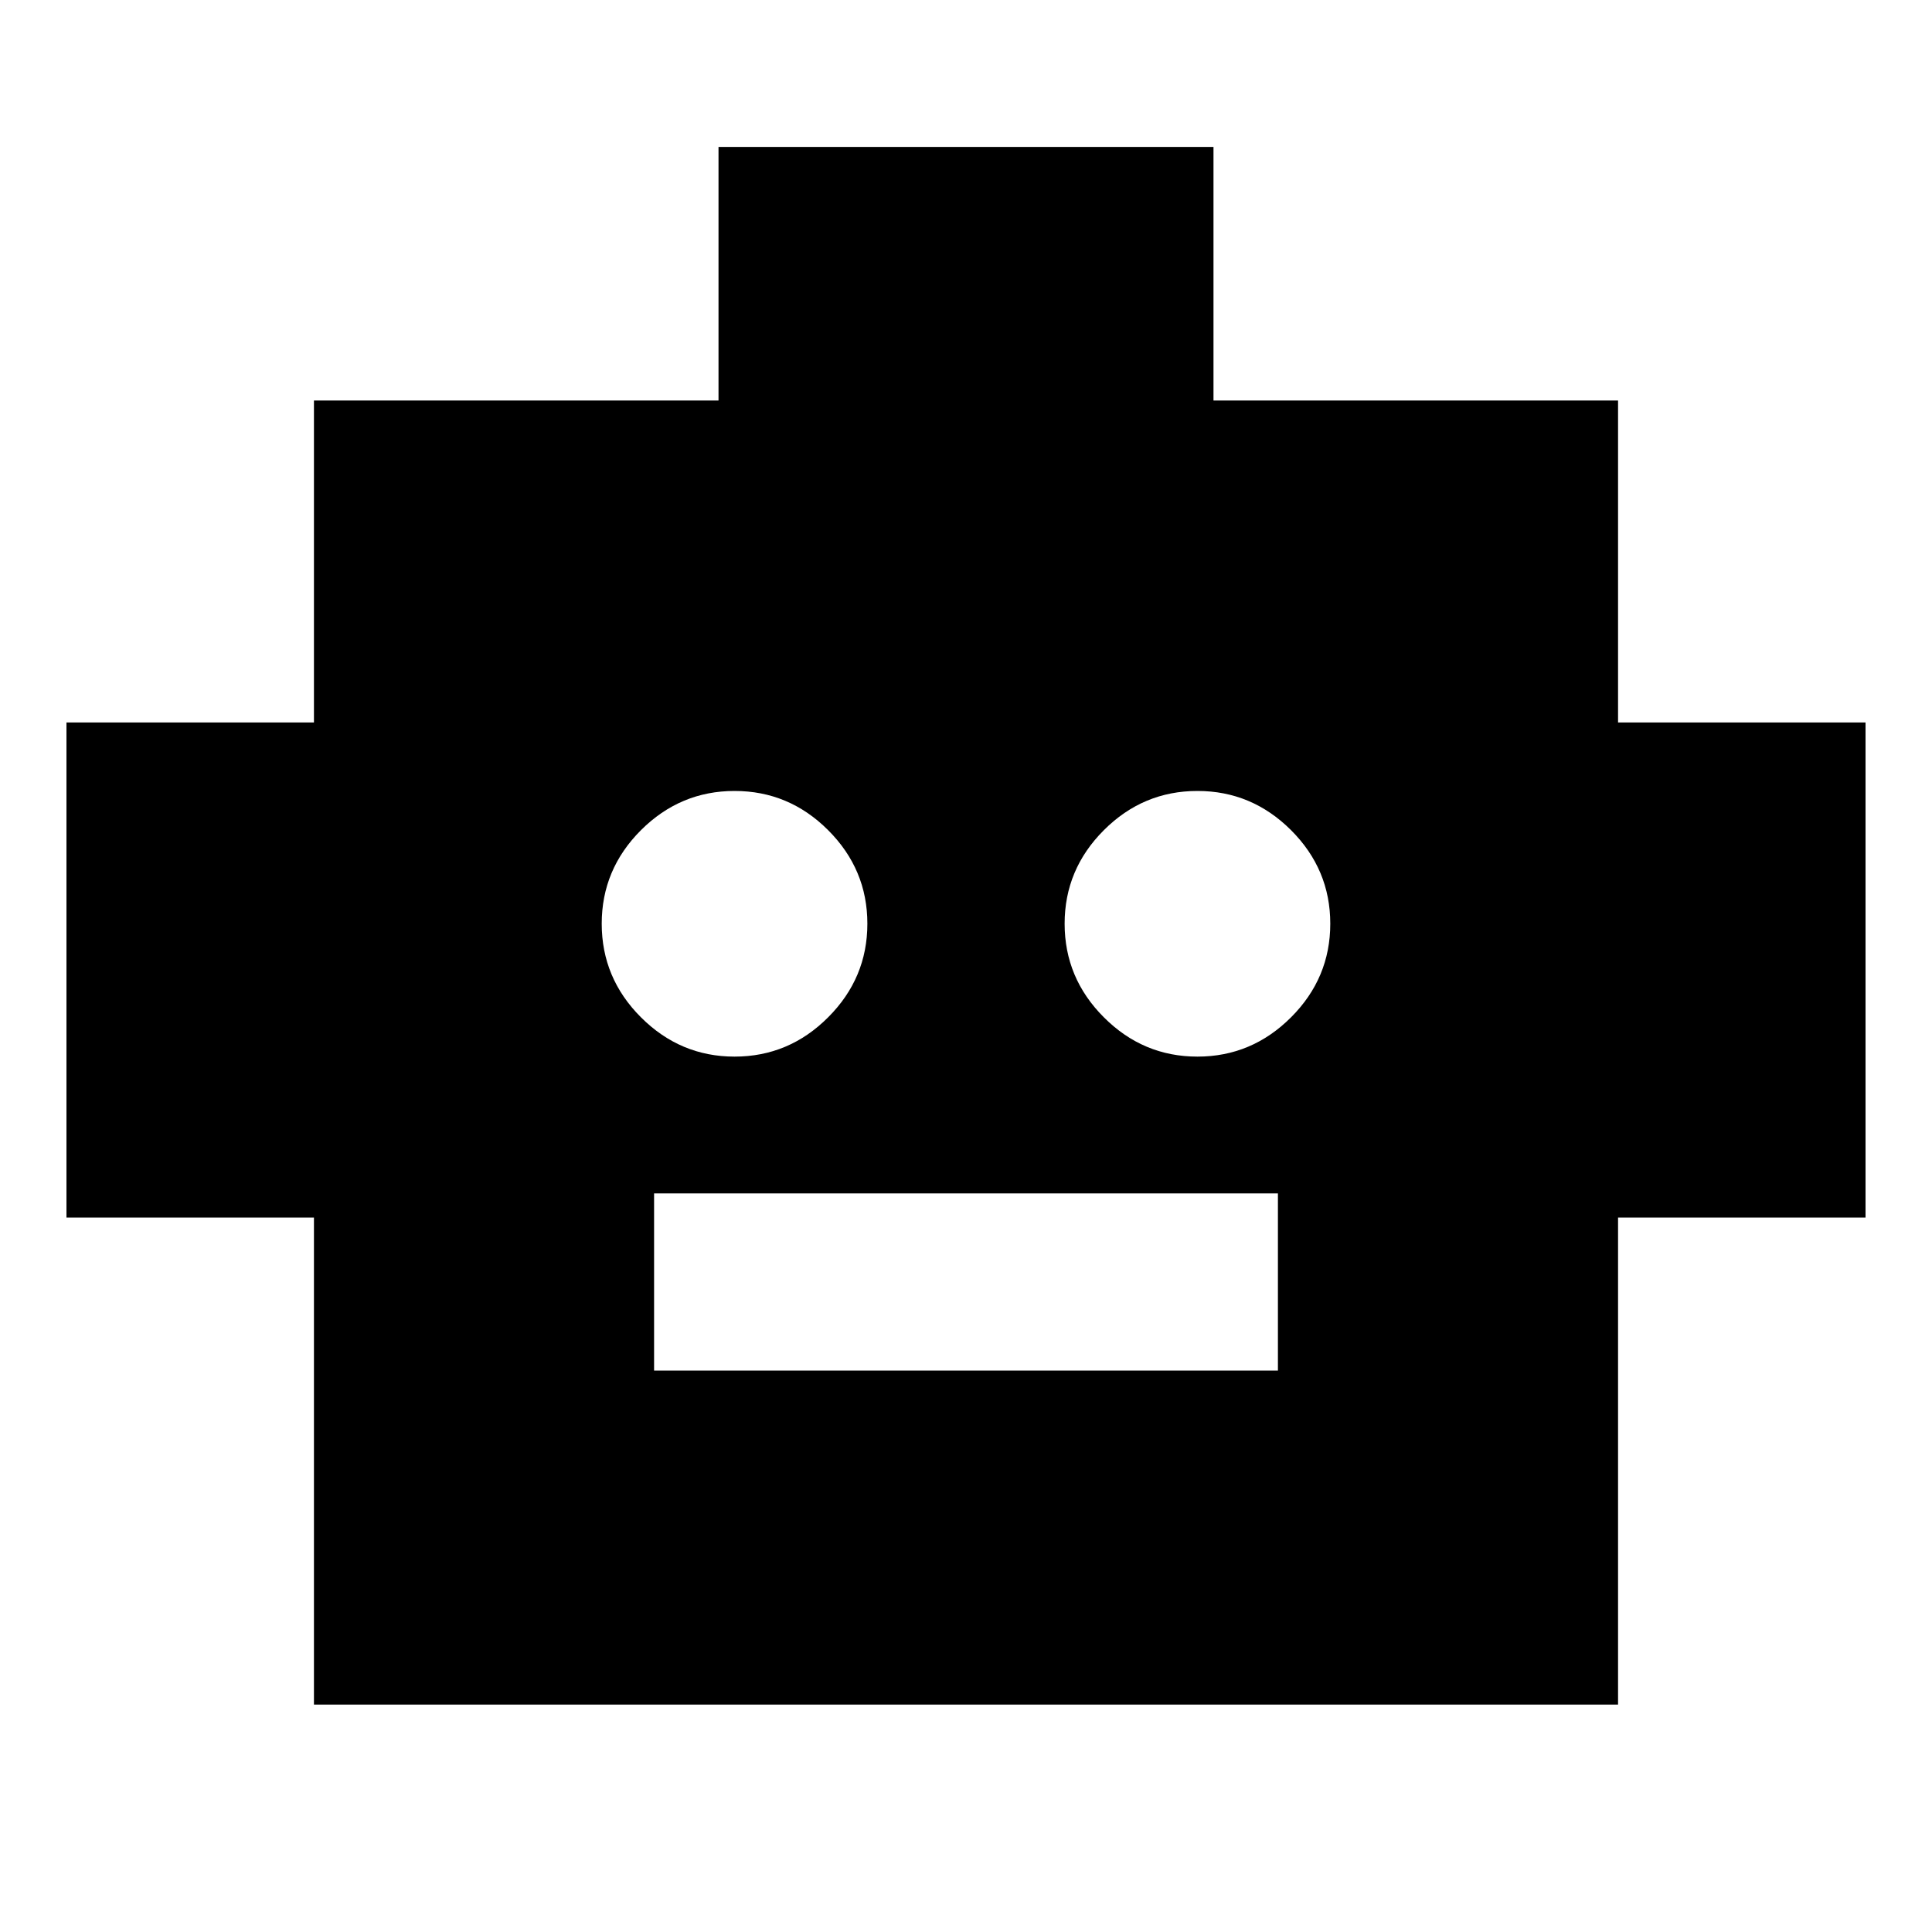 <svg xmlns="http://www.w3.org/2000/svg" height="20" width="20"><path d="M3.25 17.646v-5.042H.688V7.479H3.25V4.146h4.188V1.521h5.124v2.625h4.188v3.333h2.562v5.125H16.75v5.042Zm4.354-6.708q.563 0 .969-.407.406-.406.406-.969 0-.562-.406-.968-.406-.406-.969-.406-.562 0-.969.406-.406.406-.406.968 0 .563.406.969.407.407.969.407Zm4.792 0q.562 0 .969-.407.406-.406.406-.969 0-.562-.406-.968-.407-.406-.969-.406-.563 0-.969.406t-.406.968q0 .563.406.969.406.407.969.407Zm-5.625 3.25h6.458v-1.834H6.771Z"/></svg>